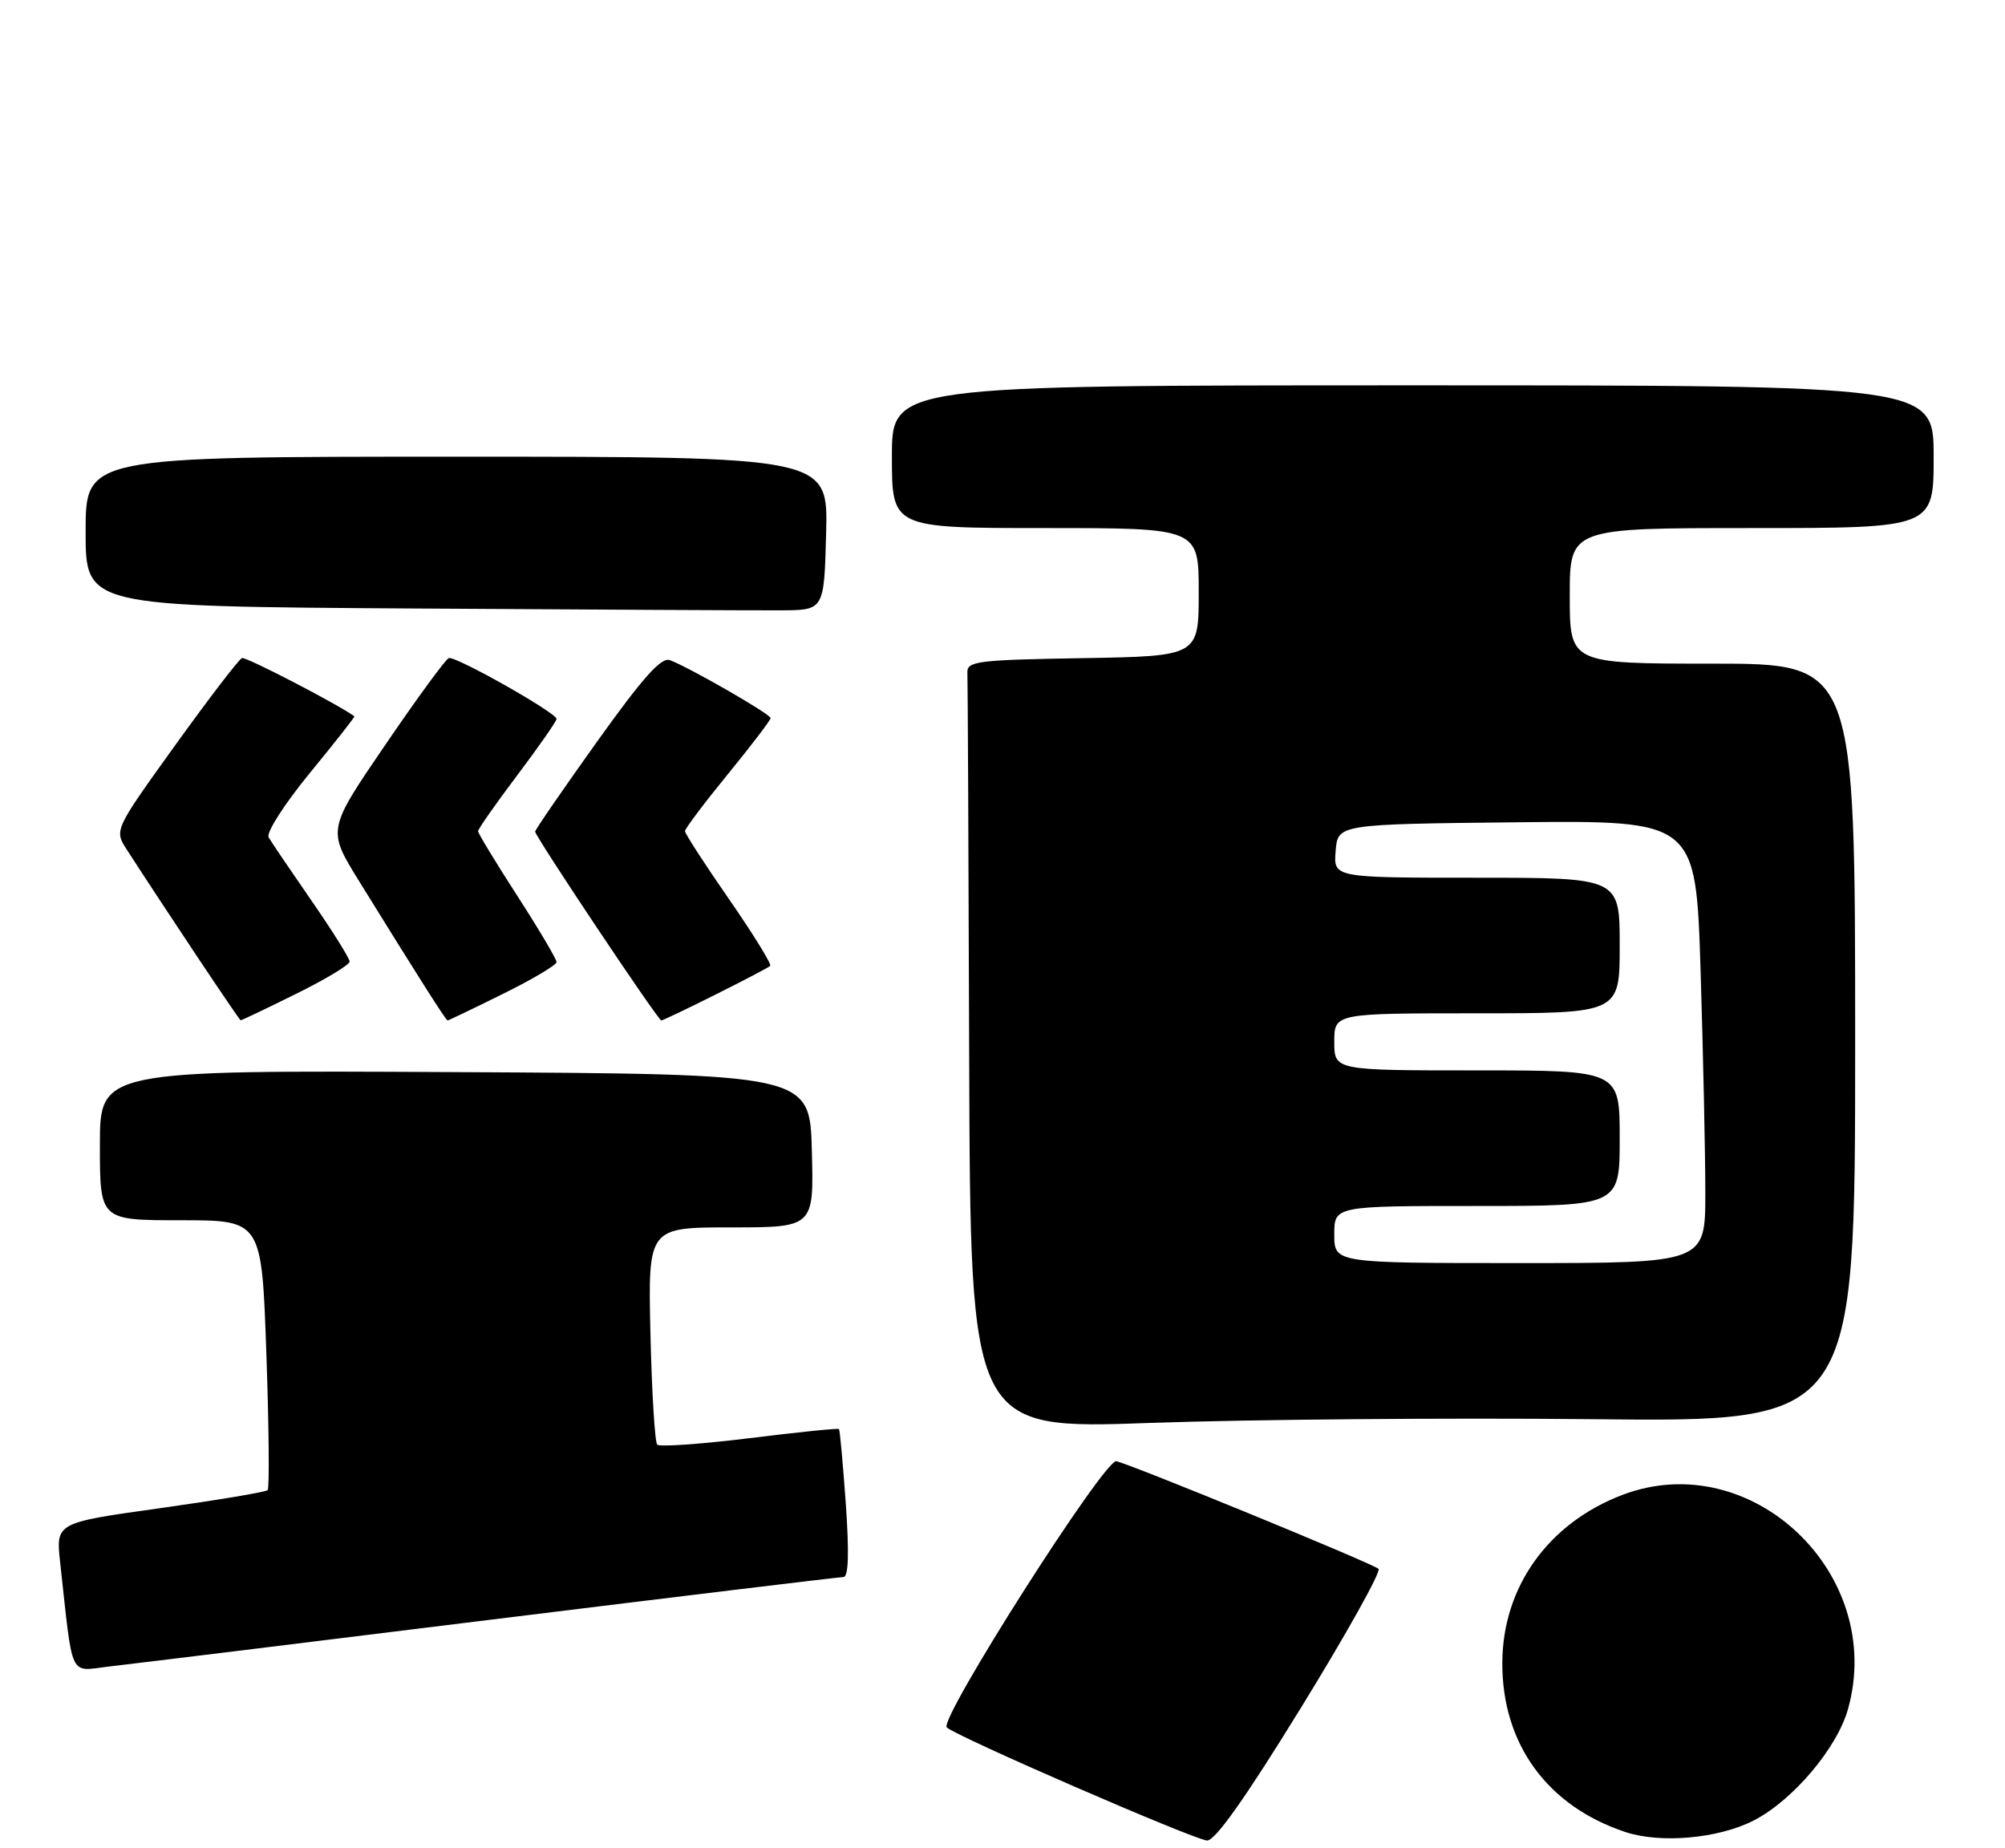 <?xml version="1.0" encoding="UTF-8" standalone="no"?>
<!DOCTYPE svg PUBLIC "-//W3C//DTD SVG 1.1//EN" "http://www.w3.org/Graphics/SVG/1.1/DTD/svg11.dtd" >
<svg xmlns="http://www.w3.org/2000/svg" xmlns:xlink="http://www.w3.org/1999/xlink" version="1.1" viewBox="0 0 281 259">
 <g >
 <path fill="currentColor"
d=" M 182.37 239.25 C 188.72 228.94 193.59 220.21 193.20 219.85 C 192.39 219.10 158.47 205.18 156.45 204.77 C 154.80 204.44 131.54 240.95 132.69 242.07 C 134.01 243.34 167.35 257.82 169.17 257.92 C 170.30 257.97 174.58 251.92 182.37 239.25 Z  M 245.75 255.13 C 251.24 252.33 257.47 244.98 259.00 239.49 C 264.31 220.52 245.40 202.61 227.35 209.50 C 216.98 213.46 210.59 222.40 210.55 233.00 C 210.50 244.37 216.84 253.09 227.79 256.73 C 232.73 258.37 240.81 257.65 245.75 255.13 Z  M 68.83 226.97 C 95.42 223.69 117.64 221.00 118.21 221.00 C 118.92 221.00 119.02 217.67 118.54 210.75 C 118.14 205.11 117.71 200.39 117.58 200.26 C 117.45 200.12 111.81 200.70 105.04 201.54 C 98.27 202.37 92.45 202.78 92.11 202.45 C 91.78 202.11 91.35 195.12 91.16 186.92 C 90.82 172.00 90.82 172.00 102.44 172.00 C 114.07 172.00 114.07 172.00 113.78 161.25 C 113.50 150.50 113.50 150.50 63.75 150.24 C 14.00 149.98 14.00 149.98 14.00 160.49 C 14.00 171.00 14.00 171.00 25.34 171.00 C 36.68 171.00 36.68 171.00 37.33 189.67 C 37.69 199.95 37.77 208.56 37.51 208.82 C 37.25 209.09 30.46 210.22 22.43 211.35 C 7.82 213.39 7.82 213.39 8.43 218.95 C 10.27 235.61 9.60 234.19 15.35 233.53 C 18.18 233.21 42.25 230.26 68.83 226.97 Z  M 223.25 198.88 C 260.00 199.27 260.00 199.27 260.00 146.13 C 260.00 93.00 260.00 93.00 240.00 93.00 C 220.00 93.00 220.00 93.00 220.00 83.50 C 220.00 74.00 220.00 74.00 245.50 74.00 C 271.00 74.00 271.00 74.00 271.00 64.00 C 271.00 54.00 271.00 54.00 198.00 54.00 C 125.00 54.00 125.00 54.00 125.00 64.00 C 125.00 74.00 125.00 74.00 146.50 74.00 C 168.00 74.00 168.00 74.00 168.00 82.98 C 168.00 91.95 168.00 91.95 151.75 92.23 C 137.01 92.47 135.51 92.66 135.58 94.25 C 135.63 95.21 135.74 119.47 135.83 148.15 C 136.00 200.31 136.00 200.31 161.25 199.40 C 175.14 198.91 203.04 198.67 223.25 198.88 Z  M 41.48 139.28 C 45.62 137.24 49.00 135.20 49.00 134.75 C 49.00 134.30 46.59 130.46 43.66 126.22 C 40.72 121.97 38.01 117.98 37.65 117.34 C 37.28 116.69 39.85 112.69 43.41 108.34 C 46.95 104.03 49.76 100.45 49.67 100.38 C 47.33 98.68 34.48 92.01 33.92 92.22 C 33.49 92.37 29.29 97.86 24.57 104.41 C 16.01 116.32 16.01 116.32 17.75 119.03 C 23.16 127.41 33.53 142.97 33.73 142.98 C 33.86 142.99 37.35 141.33 41.48 139.28 Z  M 70.48 139.28 C 74.62 137.24 78.00 135.23 78.00 134.82 C 78.00 134.41 75.53 130.23 72.50 125.54 C 69.47 120.85 67.00 116.77 67.00 116.48 C 67.00 116.18 69.47 112.65 72.50 108.63 C 75.53 104.61 78.00 101.06 78.00 100.75 C 78.00 99.89 63.83 91.89 62.90 92.22 C 62.46 92.37 58.45 97.85 53.99 104.39 C 45.88 116.27 45.88 116.27 50.27 123.39 C 58.71 137.03 62.50 143.00 62.73 143.00 C 62.86 143.00 66.35 141.33 70.48 139.28 Z  M 100.27 139.38 C 104.25 137.39 107.70 135.58 107.94 135.36 C 108.18 135.14 105.59 130.94 102.19 126.03 C 98.78 121.12 96.00 116.82 96.00 116.47 C 96.00 116.13 98.70 112.54 102.00 108.50 C 105.30 104.46 108.00 100.92 108.00 100.63 C 108.00 100.08 96.71 93.58 93.89 92.51 C 92.68 92.05 90.11 94.93 83.64 103.98 C 78.89 110.63 75.00 116.28 75.00 116.54 C 75.00 117.21 92.23 143.00 92.68 143.00 C 92.88 143.00 96.30 141.37 100.27 139.38 Z  M 115.78 74.75 C 116.07 64.00 116.07 64.00 64.03 64.00 C 12.00 64.00 12.00 64.00 12.00 74.49 C 12.00 84.98 12.00 84.98 57.75 85.27 C 82.91 85.43 106.20 85.55 109.50 85.53 C 115.50 85.50 115.50 85.50 115.78 74.75 Z  M 187.00 173.00 C 187.00 169.00 187.00 169.00 207.00 169.00 C 227.00 169.00 227.00 169.00 227.00 159.50 C 227.00 150.00 227.00 150.00 207.00 150.00 C 187.00 150.00 187.00 150.00 187.00 146.00 C 187.00 142.00 187.00 142.00 207.00 142.00 C 227.00 142.00 227.00 142.00 227.00 132.50 C 227.00 123.00 227.00 123.00 206.94 123.00 C 186.88 123.00 186.88 123.00 187.19 119.25 C 187.50 115.50 187.50 115.50 212.59 115.23 C 237.68 114.97 237.68 114.97 238.34 136.14 C 238.70 147.79 239.00 161.75 239.00 167.16 C 239.00 177.00 239.00 177.00 213.00 177.00 C 187.00 177.00 187.00 177.00 187.00 173.00 Z "/>
</g>
</svg>